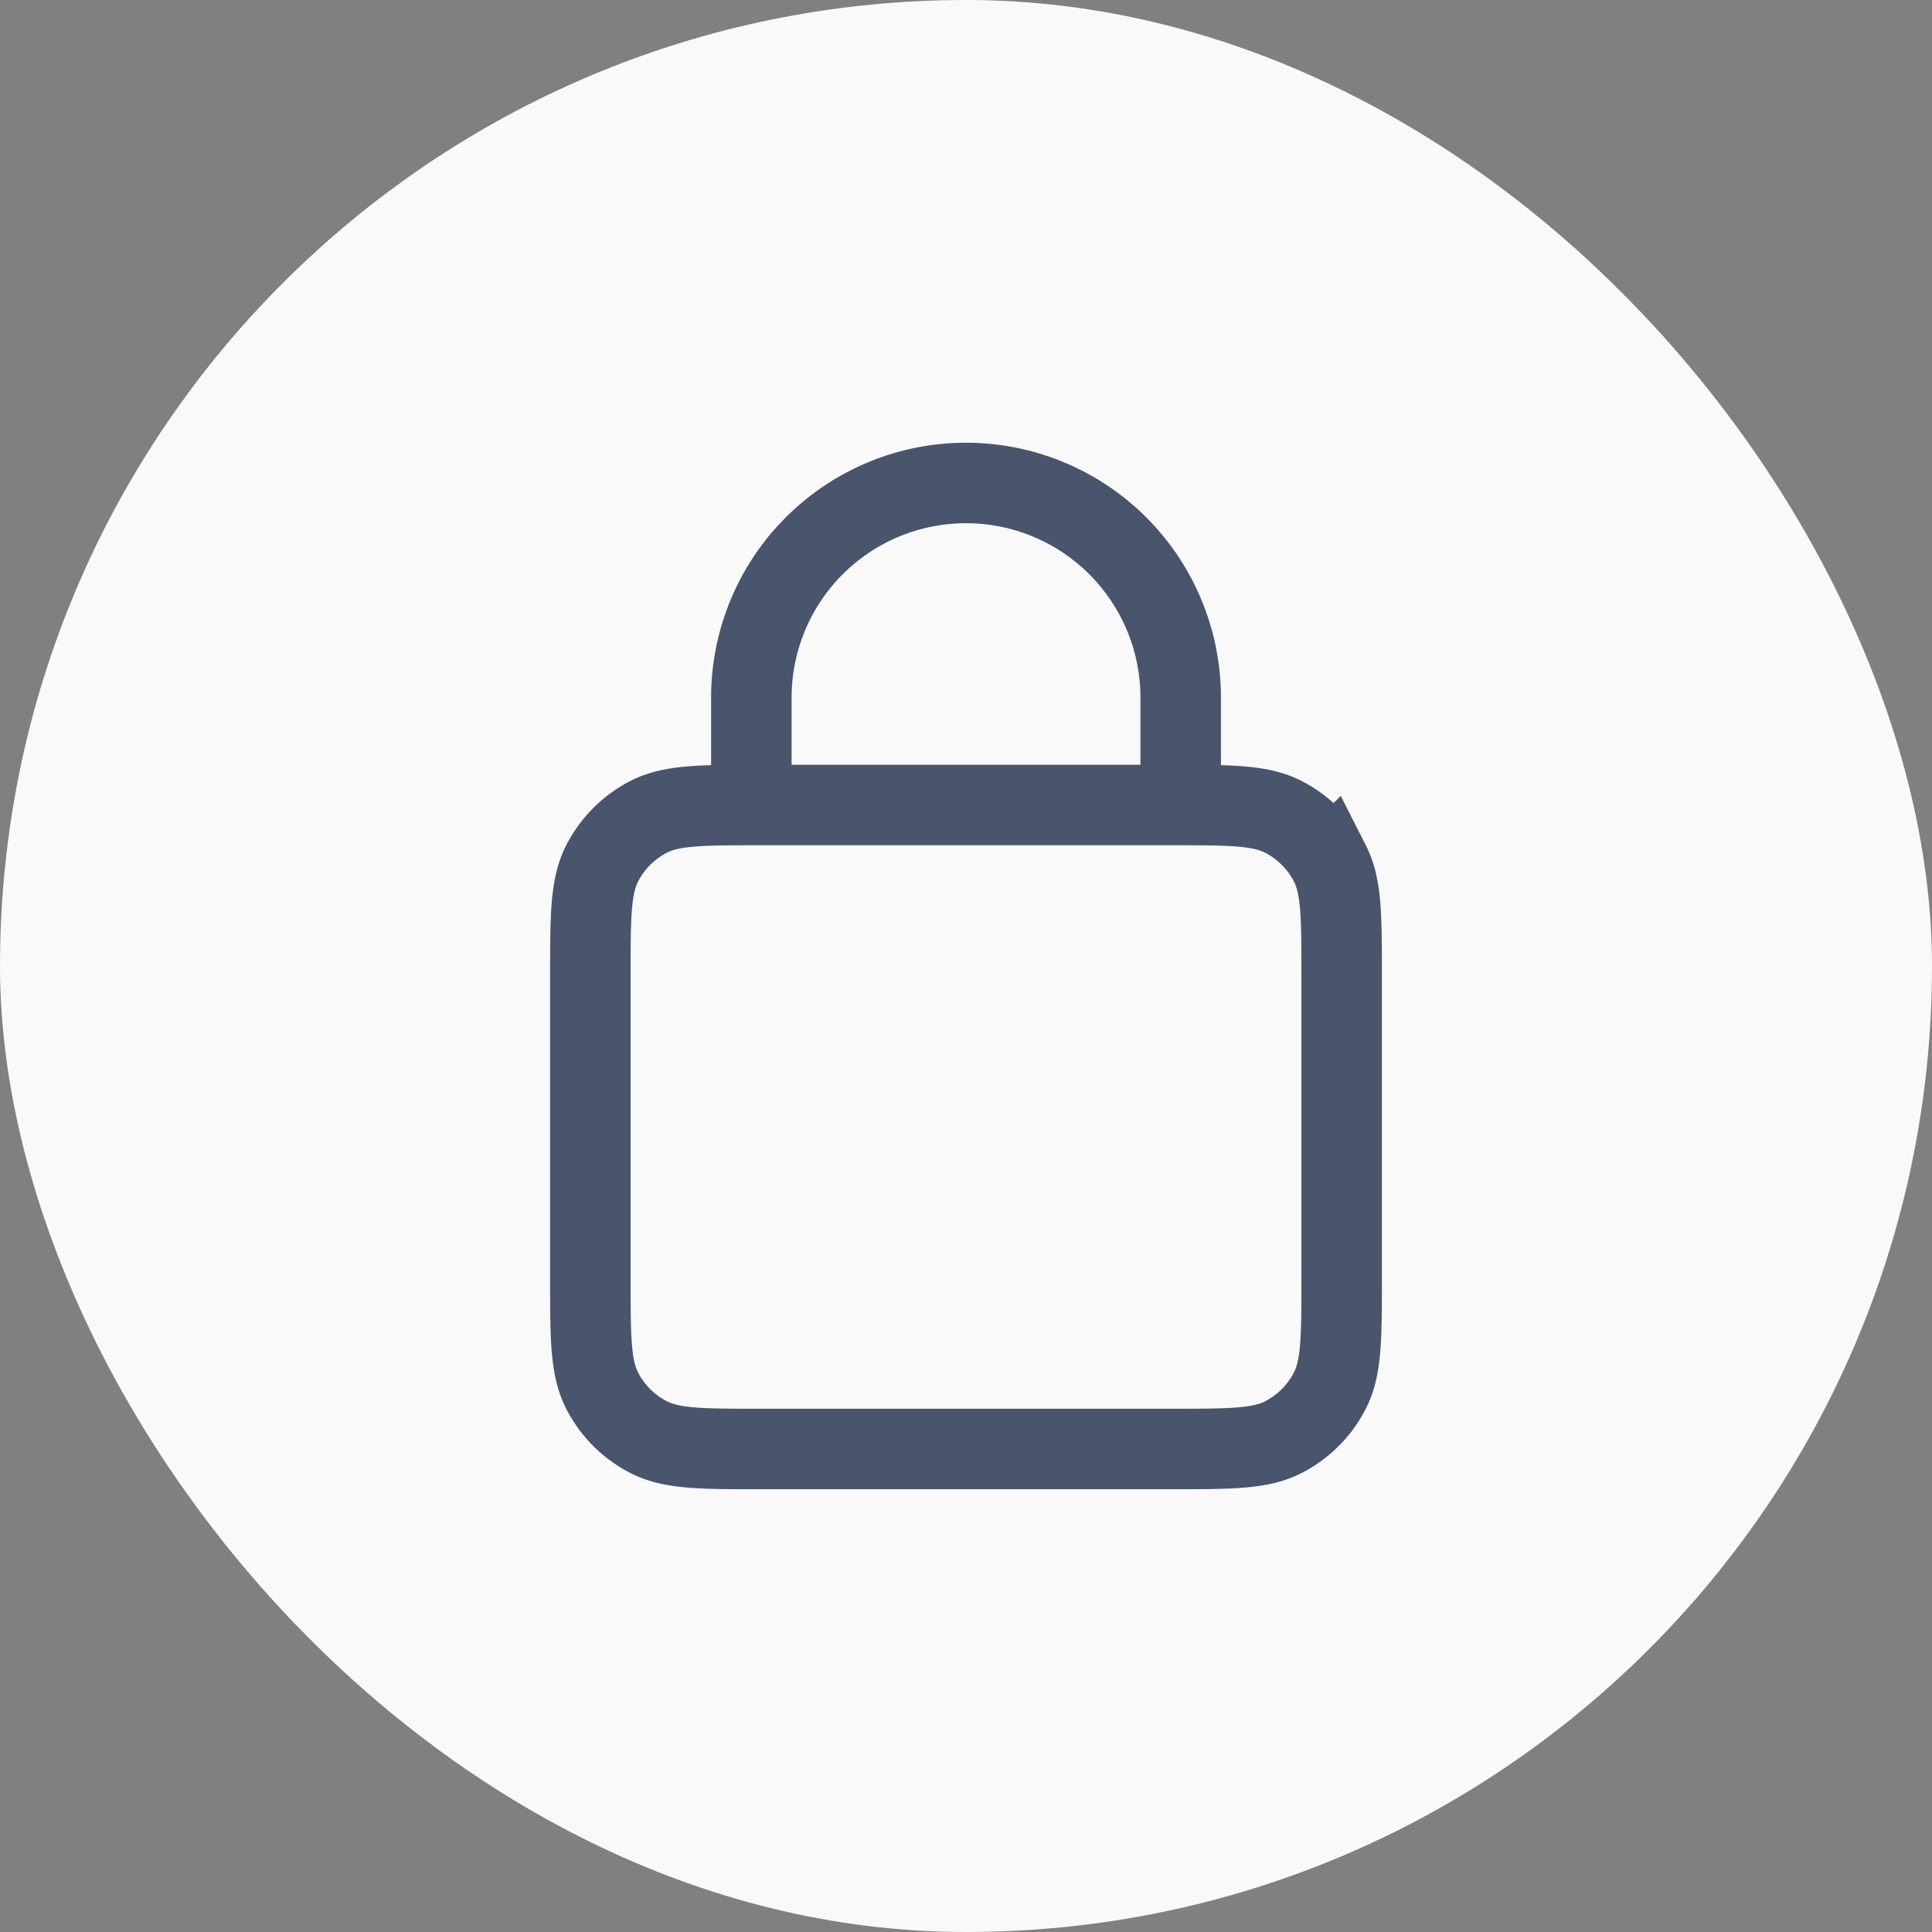 <svg xmlns="http://www.w3.org/2000/svg" width="48" height="48" fill="none"><rect width="100%" height="100%" fill="#808080" stroke="none"/><rect width="48" height="48" fill="#F9F9F9" rx="24"/><path stroke="#49556D" stroke-linecap="round" stroke-width="2" d="M18.667 20v-2.667a5.333 5.333 0 0 1 10.667 0V20m-10.4 16h10.133c1.494 0 2.24 0 2.81-.29.502-.256.91-.664 1.166-1.166.29-.57.29-1.317.29-2.81v-7.467c0-1.494 0-2.24-.29-2.811a2.67 2.67 0 0 0-1.165-1.165C31.308 20 30.56 20 29.067 20H18.934c-1.494 0-2.24 0-2.811.29-.502.256-.91.664-1.165 1.166-.291.57-.291 1.317-.291 2.81v7.467c0 1.494 0 2.24.29 2.811.256.502.664.91 1.166 1.165.57.291 1.317.291 2.81.291Z"/></svg>